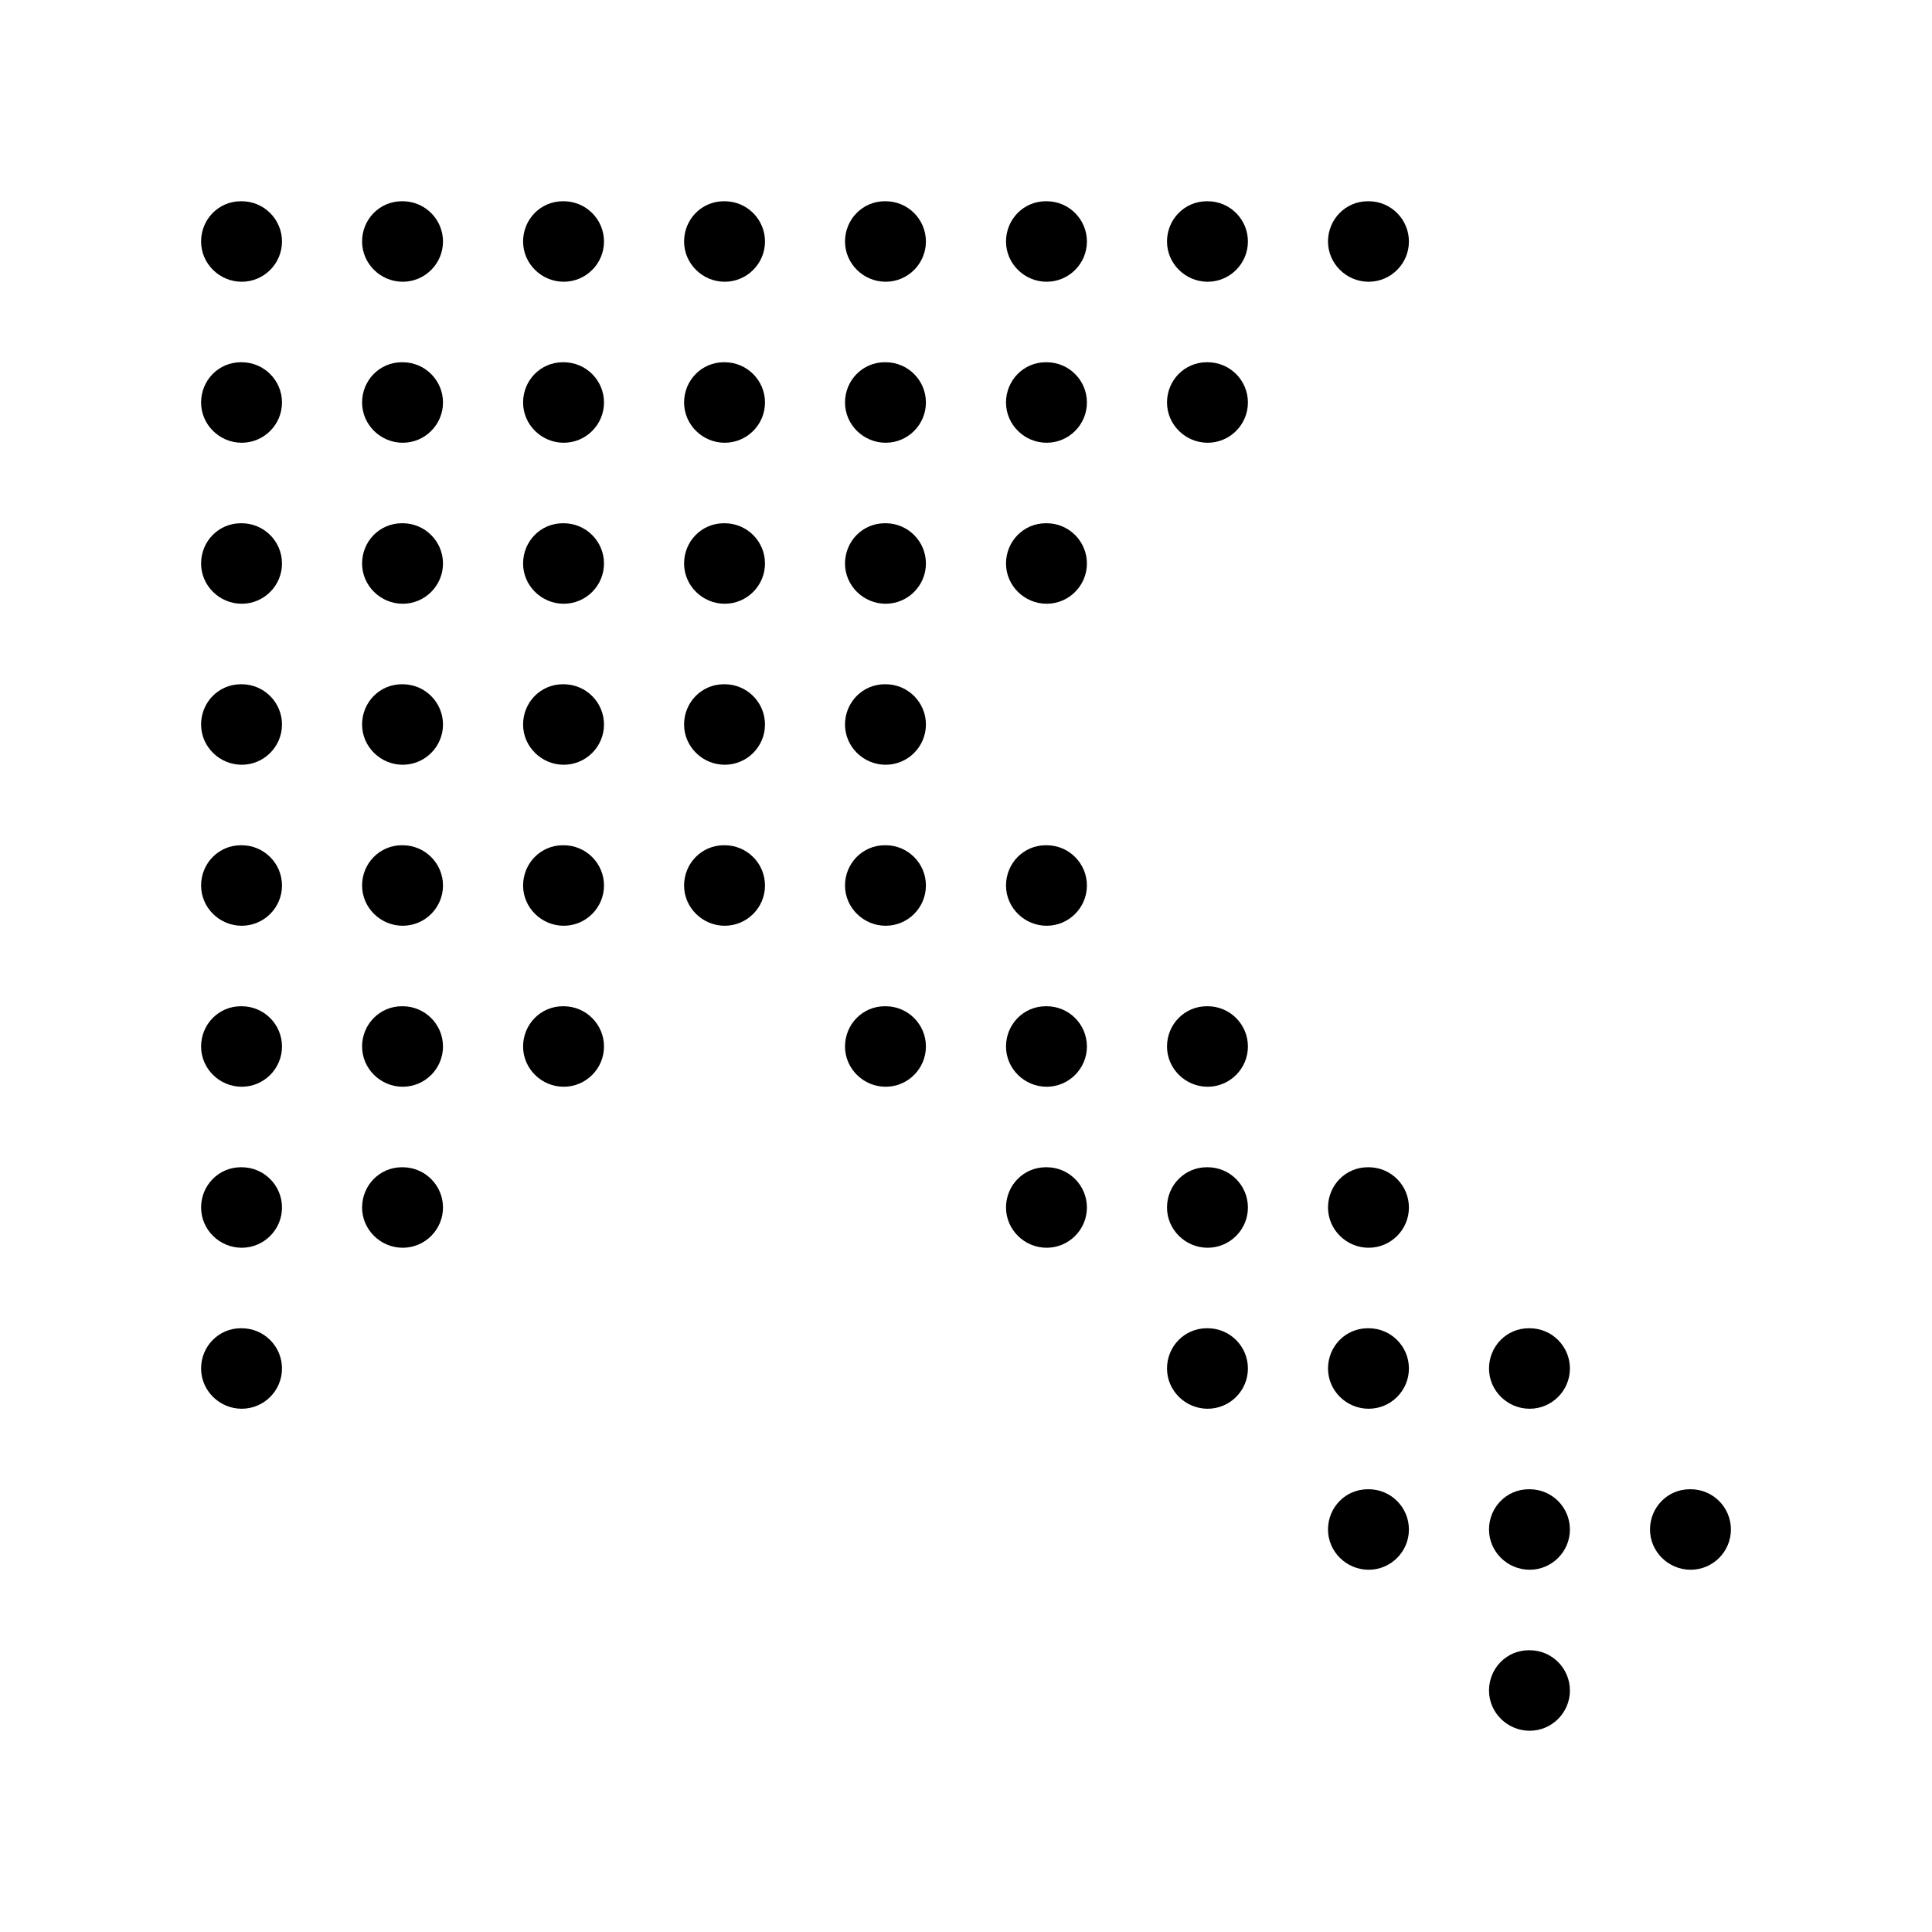<?xml version="1.0" encoding="iso-8859-1"?>
<!-- Generator: Adobe Illustrator 19.0.0, SVG Export Plug-In . SVG Version: 6.00 Build 0)  -->
<svg version="1.1" id="Layer_1" xmlns="http://www.w3.org/2000/svg" xmlns:xlink="http://www.w3.org/1999/xlink" x="0px" y="0px"
	 viewBox="0 0 24 24" style="enable-background:new 0 0 24 24;" xml:space="preserve">
<g>
	<path d="M3.002,2.5H2.992C2.716,2.5,2.498,2.724,2.498,3s0.229,0.5,0.505,0.5c0.275,0,0.5-0.224,0.5-0.5S3.278,2.5,3.002,2.5z"/>
	<path d="M5.002,2.5H4.992C4.716,2.5,4.498,2.724,4.498,3s0.229,0.5,0.505,0.5c0.275,0,0.5-0.224,0.5-0.5S5.278,2.5,5.002,2.5z"/>
	<path d="M7.002,2.5H6.992C6.716,2.5,6.498,2.724,6.498,3s0.229,0.5,0.505,0.5c0.275,0,0.5-0.224,0.5-0.5S7.278,2.5,7.002,2.5z"/>
	<path d="M9.002,2.5H8.992C8.716,2.5,8.498,2.724,8.498,3s0.229,0.5,0.505,0.5c0.275,0,0.5-0.224,0.5-0.5S9.278,2.5,9.002,2.5z"/>
	<path d="M11.002,2.5h-0.011c-0.275,0-0.494,0.224-0.494,0.5s0.229,0.5,0.505,0.5c0.275,0,0.5-0.224,0.5-0.5S11.278,2.5,11.002,2.5z
		"/>
	<path d="M13.002,2.5h-0.011c-0.275,0-0.494,0.224-0.494,0.5s0.229,0.5,0.505,0.5c0.275,0,0.5-0.224,0.5-0.5S13.278,2.5,13.002,2.5z
		"/>
	<path d="M15.002,2.5h-0.011c-0.275,0-0.494,0.224-0.494,0.5s0.229,0.5,0.505,0.5c0.275,0,0.5-0.224,0.5-0.5S15.278,2.5,15.002,2.5z
		"/>
	<path d="M17.002,2.5h-0.011c-0.275,0-0.494,0.224-0.494,0.5s0.229,0.5,0.505,0.5c0.275,0,0.5-0.224,0.5-0.5S17.278,2.5,17.002,2.5z
		"/>
	<path d="M3.002,4.5H2.992C2.716,4.5,2.498,4.724,2.498,5s0.229,0.5,0.505,0.5c0.275,0,0.5-0.224,0.5-0.5S3.278,4.5,3.002,4.5z"/>
	<path d="M5.002,4.5H4.992C4.716,4.5,4.498,4.724,4.498,5s0.229,0.5,0.505,0.5c0.275,0,0.5-0.224,0.5-0.5S5.278,4.5,5.002,4.5z"/>
	<path d="M7.002,4.5H6.992C6.716,4.5,6.498,4.724,6.498,5s0.229,0.5,0.505,0.5c0.275,0,0.5-0.224,0.5-0.5S7.278,4.5,7.002,4.5z"/>
	<path d="M9.002,4.5H8.992C8.716,4.5,8.498,4.724,8.498,5s0.229,0.5,0.505,0.5c0.275,0,0.5-0.224,0.5-0.5S9.278,4.5,9.002,4.5z"/>
	<path d="M11.002,4.5h-0.011c-0.275,0-0.494,0.224-0.494,0.5s0.229,0.5,0.505,0.5c0.275,0,0.5-0.224,0.5-0.5S11.278,4.5,11.002,4.5z
		"/>
	<path d="M13.002,4.5h-0.011c-0.275,0-0.494,0.224-0.494,0.5s0.229,0.5,0.505,0.5c0.275,0,0.5-0.224,0.5-0.5S13.278,4.5,13.002,4.5z
		"/>
	<path d="M15.002,4.5h-0.011c-0.275,0-0.494,0.224-0.494,0.5s0.229,0.5,0.505,0.5c0.275,0,0.5-0.224,0.5-0.5S15.278,4.5,15.002,4.5z
		"/>
	<path d="M3.002,6.5H2.992C2.716,6.5,2.498,6.724,2.498,7s0.229,0.5,0.505,0.5c0.275,0,0.5-0.224,0.5-0.5S3.278,6.5,3.002,6.5z"/>
	<path d="M5.002,6.5H4.992C4.716,6.5,4.498,6.724,4.498,7s0.229,0.5,0.505,0.5c0.275,0,0.5-0.224,0.5-0.5S5.278,6.5,5.002,6.5z"/>
	<path d="M7.002,6.5H6.992C6.716,6.5,6.498,6.724,6.498,7s0.229,0.5,0.505,0.5c0.275,0,0.5-0.224,0.5-0.5S7.278,6.5,7.002,6.5z"/>
	<path d="M9.002,6.5H8.992C8.716,6.5,8.498,6.724,8.498,7s0.229,0.5,0.505,0.5c0.275,0,0.5-0.224,0.5-0.5S9.278,6.5,9.002,6.5z"/>
	<path d="M11.002,6.5h-0.011c-0.275,0-0.494,0.224-0.494,0.5s0.229,0.5,0.505,0.5c0.275,0,0.5-0.224,0.5-0.5S11.278,6.5,11.002,6.5z
		"/>
	<path d="M13.002,6.5h-0.011c-0.275,0-0.494,0.224-0.494,0.5s0.229,0.5,0.505,0.5c0.275,0,0.5-0.224,0.5-0.5S13.278,6.5,13.002,6.5z
		"/>
	<path d="M3.002,8.5H2.992C2.716,8.5,2.498,8.724,2.498,9s0.229,0.5,0.505,0.5c0.275,0,0.5-0.224,0.5-0.5S3.278,8.5,3.002,8.5z"/>
	<path d="M5.002,8.5H4.992C4.716,8.5,4.498,8.724,4.498,9s0.229,0.5,0.505,0.5c0.275,0,0.5-0.224,0.5-0.5S5.278,8.5,5.002,8.5z"/>
	<path d="M7.002,8.5H6.992C6.716,8.5,6.498,8.724,6.498,9s0.229,0.5,0.505,0.5c0.275,0,0.5-0.224,0.5-0.5S7.278,8.5,7.002,8.5z"/>
	<path d="M9.002,8.5H8.992C8.716,8.5,8.498,8.724,8.498,9s0.229,0.5,0.505,0.5c0.275,0,0.5-0.224,0.5-0.5S9.278,8.5,9.002,8.5z"/>
	<path d="M11.002,8.5h-0.011c-0.275,0-0.494,0.224-0.494,0.5s0.229,0.5,0.505,0.5c0.275,0,0.5-0.224,0.5-0.5S11.278,8.5,11.002,8.5z
		"/>
	<path d="M3.002,10.5H2.992c-0.275,0-0.494,0.224-0.494,0.5s0.229,0.5,0.505,0.5c0.275,0,0.5-0.224,0.5-0.5S3.278,10.5,3.002,10.5z"
		/>
	<path d="M5.002,10.5H4.992c-0.275,0-0.494,0.224-0.494,0.5s0.229,0.5,0.505,0.5c0.275,0,0.5-0.224,0.5-0.5S5.278,10.5,5.002,10.5z"
		/>
	<path d="M7.002,10.5H6.992c-0.275,0-0.494,0.224-0.494,0.5s0.229,0.5,0.505,0.5c0.275,0,0.5-0.224,0.5-0.5S7.278,10.5,7.002,10.5z"
		/>
	<path d="M9.002,10.5H8.992c-0.275,0-0.494,0.224-0.494,0.5s0.229,0.5,0.505,0.5c0.275,0,0.5-0.224,0.5-0.5S9.278,10.5,9.002,10.5z"
		/>
	<path d="M3.002,12.5H2.992c-0.275,0-0.494,0.224-0.494,0.5s0.229,0.5,0.505,0.5c0.275,0,0.5-0.224,0.5-0.5S3.278,12.5,3.002,12.5z"
		/>
	<path d="M5.002,12.5H4.992c-0.275,0-0.494,0.224-0.494,0.5s0.229,0.5,0.505,0.5c0.275,0,0.5-0.224,0.5-0.5S5.278,12.5,5.002,12.5z"
		/>
	<path d="M7.002,12.5H6.992c-0.275,0-0.494,0.224-0.494,0.5s0.229,0.5,0.505,0.5c0.275,0,0.5-0.224,0.5-0.5S7.278,12.5,7.002,12.5z"
		/>
	<path d="M11.002,10.5h-0.011c-0.275,0-0.494,0.224-0.494,0.5s0.229,0.5,0.505,0.5c0.275,0,0.5-0.224,0.5-0.5
		S11.278,10.5,11.002,10.5z"/>
	<path d="M13.002,10.5h-0.011c-0.275,0-0.494,0.224-0.494,0.5s0.229,0.5,0.505,0.5c0.275,0,0.5-0.224,0.5-0.5
		S13.278,10.5,13.002,10.5z"/>
	<path d="M11.002,12.5h-0.011c-0.275,0-0.494,0.224-0.494,0.5s0.229,0.5,0.505,0.5c0.275,0,0.5-0.224,0.5-0.5
		S11.278,12.5,11.002,12.5z"/>
	<path d="M13.002,12.5h-0.011c-0.275,0-0.494,0.224-0.494,0.5s0.229,0.5,0.505,0.5c0.275,0,0.5-0.224,0.5-0.5
		S13.278,12.5,13.002,12.5z"/>
	<path d="M15.002,12.5h-0.011c-0.275,0-0.494,0.224-0.494,0.5s0.229,0.5,0.505,0.5c0.275,0,0.5-0.224,0.5-0.5
		S15.278,12.5,15.002,12.5z"/>
	<path d="M13.002,14.5h-0.011c-0.275,0-0.494,0.224-0.494,0.5s0.229,0.5,0.505,0.5c0.275,0,0.5-0.224,0.5-0.5
		S13.278,14.5,13.002,14.5z"/>
	<path d="M15.002,14.5h-0.011c-0.275,0-0.494,0.224-0.494,0.5s0.229,0.5,0.505,0.5c0.275,0,0.5-0.224,0.5-0.5
		S15.278,14.5,15.002,14.5z"/>
	<path d="M17.002,14.5h-0.011c-0.275,0-0.494,0.224-0.494,0.5s0.229,0.5,0.505,0.5c0.275,0,0.5-0.224,0.5-0.5
		S17.278,14.5,17.002,14.5z"/>
	<path d="M15.002,16.5h-0.011c-0.275,0-0.494,0.224-0.494,0.5s0.229,0.5,0.505,0.5c0.275,0,0.5-0.224,0.5-0.5
		S15.278,16.5,15.002,16.5z"/>
	<path d="M17.002,16.5h-0.011c-0.275,0-0.494,0.224-0.494,0.5s0.229,0.5,0.505,0.5c0.275,0,0.5-0.224,0.5-0.5
		S17.278,16.5,17.002,16.5z"/>
	<path d="M19.002,16.5h-0.011c-0.275,0-0.494,0.224-0.494,0.5s0.229,0.5,0.505,0.5c0.275,0,0.5-0.224,0.5-0.5
		S19.278,16.5,19.002,16.5z"/>
	<path d="M17.002,18.5h-0.011c-0.275,0-0.494,0.224-0.494,0.5s0.229,0.5,0.505,0.5c0.275,0,0.5-0.224,0.5-0.5
		S17.278,18.5,17.002,18.5z"/>
	<path d="M19.002,18.5h-0.011c-0.275,0-0.494,0.224-0.494,0.5s0.229,0.5,0.505,0.5c0.275,0,0.5-0.224,0.5-0.5
		S19.278,18.5,19.002,18.5z"/>
	<path d="M21.002,18.5h-0.011c-0.275,0-0.494,0.224-0.494,0.5s0.229,0.5,0.505,0.5c0.275,0,0.5-0.224,0.5-0.5
		S21.278,18.5,21.002,18.5z"/>
	<path d="M19.002,20.5h-0.011c-0.275,0-0.494,0.224-0.494,0.5s0.229,0.5,0.505,0.5c0.275,0,0.5-0.224,0.5-0.5
		S19.278,20.5,19.002,20.5z"/>
	<path d="M3.002,14.5H2.992c-0.275,0-0.494,0.224-0.494,0.5s0.229,0.5,0.505,0.5c0.275,0,0.5-0.224,0.5-0.5S3.278,14.5,3.002,14.5z"
		/>
	<path d="M5.002,14.5H4.992c-0.275,0-0.494,0.224-0.494,0.5s0.229,0.5,0.505,0.5c0.275,0,0.5-0.224,0.5-0.5S5.278,14.5,5.002,14.5z"
		/>
	<path d="M3.002,16.5H2.992c-0.275,0-0.494,0.224-0.494,0.5s0.229,0.5,0.505,0.5c0.275,0,0.5-0.224,0.5-0.5S3.278,16.5,3.002,16.5z"
		/>
</g>
<g>
</g>
<g>
</g>
<g>
</g>
<g>
</g>
<g>
</g>
<g>
</g>
<g>
</g>
<g>
</g>
<g>
</g>
<g>
</g>
<g>
</g>
<g>
</g>
<g>
</g>
<g>
</g>
<g>
</g>
</svg>
